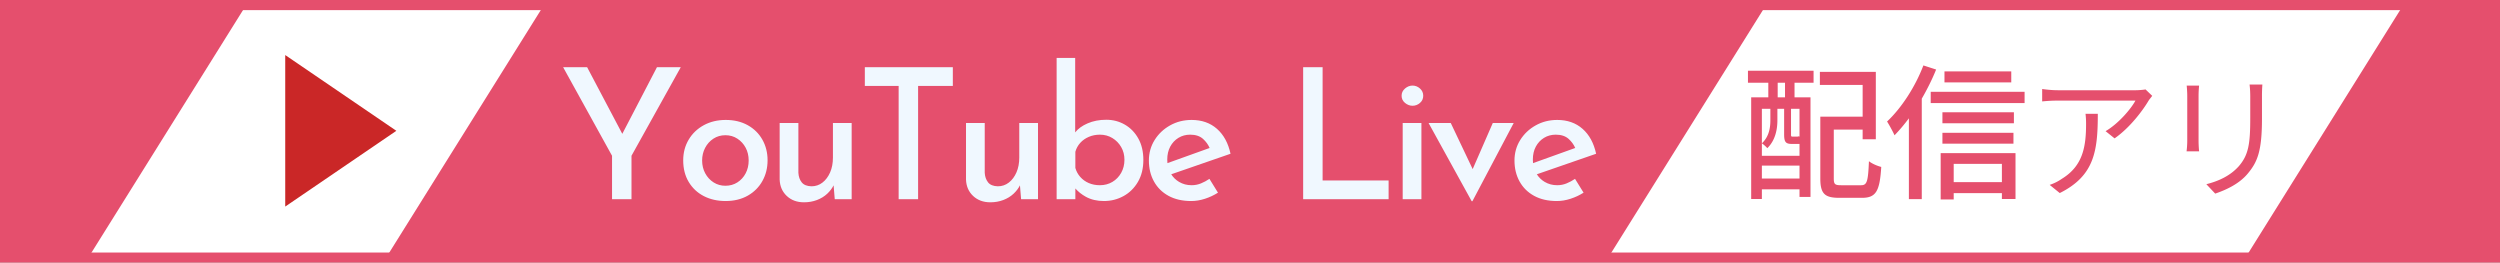 <svg width="495" height="52" xmlns:xlink="http://www.w3.org/1999/xlink" xmlns="http://www.w3.org/2000/svg"><rect width="100%" height="100%" fill="#333333" stroke="none"/><defs><path d="M0 0h493v50H0V0z" transform="translate(1 58.192)" id="e"/><path id="b" d="M0 0h1440v900H0z"/><path id="a" d="M0 0h495v52H0z"/><clipPath id="c"><use xlink:href="#a" clip-rule="evenodd"/></clipPath><clipPath id="d"><use xlink:href="#b" clip-rule="evenodd"/></clipPath></defs><g clip-path="url(#c)"><use xlink:href="#a" fill="none"/><g clip-path="url(#d)" transform="translate(-849 -785.1)"><use xlink:href="#b" fill="#FFF"/><path d="M1198.678 786.1H956.701l-31.243 50h241.977l31.243-50zm94.929 50H1343v-50h-18.149l-31.244 50zm-427.108 0l31.243-50H850v50h16.499z" fill="#E54F6D" fill-rule="evenodd"/><use xlink:href="#e" fill="none" stroke="#E54F6D" stroke-width="2" transform="translate(849 727.908)"/><path d="M927.475 811l-22 15v-30l22 15z" fill="#CA2727" fill-rule="evenodd"/><path d="M1067.572 824.904q-2.052 0-3.582-.846-1.226-.678-2.07-1.644v2.13h-3.708v-27.972h3.672v14.739q.86-1.088 2.448-1.779 1.656-.72 3.708-.72 2.016 0 3.69.972t2.664 2.754q.99 1.782.99 4.23 0 2.52-1.08 4.356-1.08 1.836-2.862 2.808-1.782.972-3.87.972zm-97.388-8.964l-9.684-17.532h4.752l6.963 13.192 6.861-13.192h4.716l-9.756 17.532v8.604h-3.852v-8.604zm50.052-17.532h17.424v3.708h-6.876v22.428h-3.852v-22.428h-6.696v-3.708zm86.788 0h3.852v22.428h13.068v3.708h-16.92v-26.136zm20.176 4.212q-.684.576-.684 1.44t.684 1.422q.684.558 1.476.558.828 0 1.476-.558t.648-1.422q0-.864-.648-1.44t-1.476-.576q-.792 0-1.476.576zm-142.924 14.22q0-2.268 1.08-4.086 1.08-1.818 2.988-2.862t4.356-1.044q2.484 0 4.356 1.044 1.872 1.044 2.898 2.862t1.026 4.086q0 2.268-1.026 4.104-1.026 1.836-2.898 2.898t-4.392 1.062q-2.412 0-4.302-.972-1.89-.972-2.988-2.79t-1.098-4.302zm96.092 7.038q1.872 1.026 4.5 1.026 1.332 0 2.718-.45t2.574-1.206l-1.692-2.736q-.792.54-1.674.9-.882.36-1.854.36-1.368 0-2.466-.648-.966-.57-1.57-1.517l11.74-4.063q-.684-3.168-2.682-4.932-1.998-1.764-5.022-1.764-2.34 0-4.266 1.08-1.926 1.08-3.06 2.898-1.134 1.818-1.134 4.05 0 2.34 1.008 4.158 1.008 1.818 2.88 2.844zm72.388 0q1.872 1.026 4.5 1.026 1.332 0 2.718-.45t2.574-1.206l-1.692-2.736q-.792.54-1.674.9-.882.36-1.854.36-1.368 0-2.466-.648-.966-.57-1.57-1.517l11.74-4.063q-.684-3.168-2.682-4.932-1.998-1.764-5.022-1.764-2.34 0-4.266 1.08-1.926 1.08-3.06 2.898-1.134 1.818-1.134 4.05 0 2.34 1.008 4.158 1.008 1.818 2.88 2.844zm-.216-6.479q-.036-.34-.036-.703 0-1.476.594-2.574.594-1.098 1.62-1.728 1.026-.63 2.322-.63 1.62 0 2.556.846.863.78 1.298 1.79l-8.354 3zm-147.764 6.497q1.332 1.26 3.42 1.26 1.368 0 2.556-.45t2.052-1.26q.79-.741 1.25-1.648l.226 2.746h3.348V809.46h-3.708v6.84q0 1.656-.558 2.934-.558 1.278-1.512 2.016t-2.178.738q-1.332-.036-1.926-.774-.594-.738-.666-1.89v-9.864h-3.708v11.196q.072 1.98 1.404 3.24zm36.896 0q1.332 1.26 3.42 1.26 1.368 0 2.556-.45t2.052-1.26q.79-.741 1.25-1.648l.226 2.746h3.348V809.46h-3.708v6.84q0 1.656-.558 2.934-.558 1.278-1.512 2.016t-2.178.738q-1.332-.036-1.926-.774-.594-.738-.666-1.89v-9.864h-3.708v11.196q.072 1.98 1.404 3.24zm88.768-14.436h-3.708v15.084h3.708V809.46zm9.952 15.48l-8.532-15.48h4.392l4.337 9.124 3.98-9.124h4.14l-8.173 15.48h-.144zm-73.612-3.168q1.368 0 2.466-.648t1.746-1.8q.648-1.152.648-2.592 0-1.404-.648-2.52t-1.746-1.782q-1.098-.666-2.466-.666-1.188 0-2.196.432-1.008.432-1.692 1.188-.684.756-.972 1.764v3.204q.288 1.008.972 1.782.684.774 1.674 1.206.99.432 2.214.432zm13.372-4.373q-.036-.34-.036-.703 0-1.476.594-2.574.594-1.098 1.62-1.728 1.026-.63 2.322-.63 1.62 0 2.556.846.863.78 1.298 1.79l-8.354 3zm-92.132-.523q0 1.404.612 2.538t1.656 1.8q1.044.666 2.34.666 1.332 0 2.376-.666 1.044-.666 1.638-1.8.594-1.134.594-2.538t-.594-2.52q-.594-1.116-1.638-1.8-1.044-.684-2.376-.684-1.332 0-2.376.684-1.044.684-1.638 1.818-.594 1.134-.594 2.502z" fill="#F0F8FF"/><path d="M1202.432 804.377h-1.45v-2.9h1.45v2.9zm2.871 7.801c-.058-.058-.087-.087-.145-.116-.029.058-.116.087-.406.087h-.812c-.29 0-.319-.058-.319-.435v-5.075h1.682v5.54zm-7.453 8.265v-2.552h7.453v2.552h-7.453zm0-13.804h1.682v2.262c0 1.45-.232 3.22-1.682 4.582.319.203.841.667 1.073.957 1.624-1.566 2.001-3.799 2.001-5.51v-2.29h1.334v5.103c0 1.508.348 1.856 1.537 1.856h1.508v2.35h-7.453v-9.31zm-2.755-5.162h4.031v2.9h-3.393v20.126h2.117v-1.914h7.453v1.508h2.175v-19.72h-3.161v-2.9h3.77V799.1h-12.992v2.378zm18.444 20.3c-1.218 0-1.45-.203-1.45-1.334v-9.686h5.713v1.914h2.61v-13.34h-11.078v2.581h8.468v6.293h-8.381v12.238c0 3.045.899 3.828 3.77 3.828h4.495c2.784 0 3.509-1.363 3.799-6.119-.725-.174-1.827-.638-2.436-1.13-.174 4.03-.377 4.755-1.566 4.755h-3.944zm33.691-22.533h-13.224v2.175h13.224v-2.175zm-17.4-1.189c-1.624 4.263-4.35 8.44-7.192 11.107.435.667 1.218 2.117 1.479 2.726a33.922 33.922 0 002.842-3.364v16.008h2.552v-19.894c1.073-1.856 2.059-3.828 2.842-5.77l-2.523-.813zm15.544 19.488v3.625h-9.541v-3.625h9.541zm-12.122 7.047h2.581v-1.247h9.541v1.16h2.697v-9.077h-14.819v9.164zm.348-11.049h14.065v-2.146H1233.6v2.146zm14.152-6.206H1233.6v2.175h14.152v-2.175zm-16.472-4.06v2.233h18.589v-2.233h-18.589zm63.134-1.44h2.538a29.375 29.375 0 00-.081 2.35v4.373c0 6.48-.891 8.613-2.835 10.935-1.755 2.106-4.455 3.267-6.426 3.942l-1.755-1.863c2.484-.62 4.779-1.7 6.453-3.59 1.917-2.242 2.241-4.429 2.241-9.532v-4.266c0-.918-.054-1.674-.135-2.349zm-12.447.216h2.457a20.537 20.537 0 00-.108 1.944v9.018c0 .675.054 1.566.108 2.052h-2.484c.054-.405.135-1.269.135-2.079v-8.99c0-.487-.054-1.432-.108-1.945zm-8.153.756l1.323 1.27c-.189.27-.54.674-.729.971-1.08 1.836-3.645 5.32-6.723 7.452l-1.782-1.43c2.484-1.432 5.022-4.375 5.913-6.049h-15.39q-1.498 0-3.078.162v-2.457c.945.135 2.079.243 3.078.243h15.498c.513 0 1.485-.08 1.89-.162zm-11.88 4.833h2.43c0 7.317-.648 12.258-7.533 15.687l-1.998-1.62a9.3 9.3 0 002.43-1.215c4.185-2.565 4.779-6.399 4.779-10.908 0-.648-.027-1.242-.108-1.944z" fill="#E54F6D"/></g></g></svg>